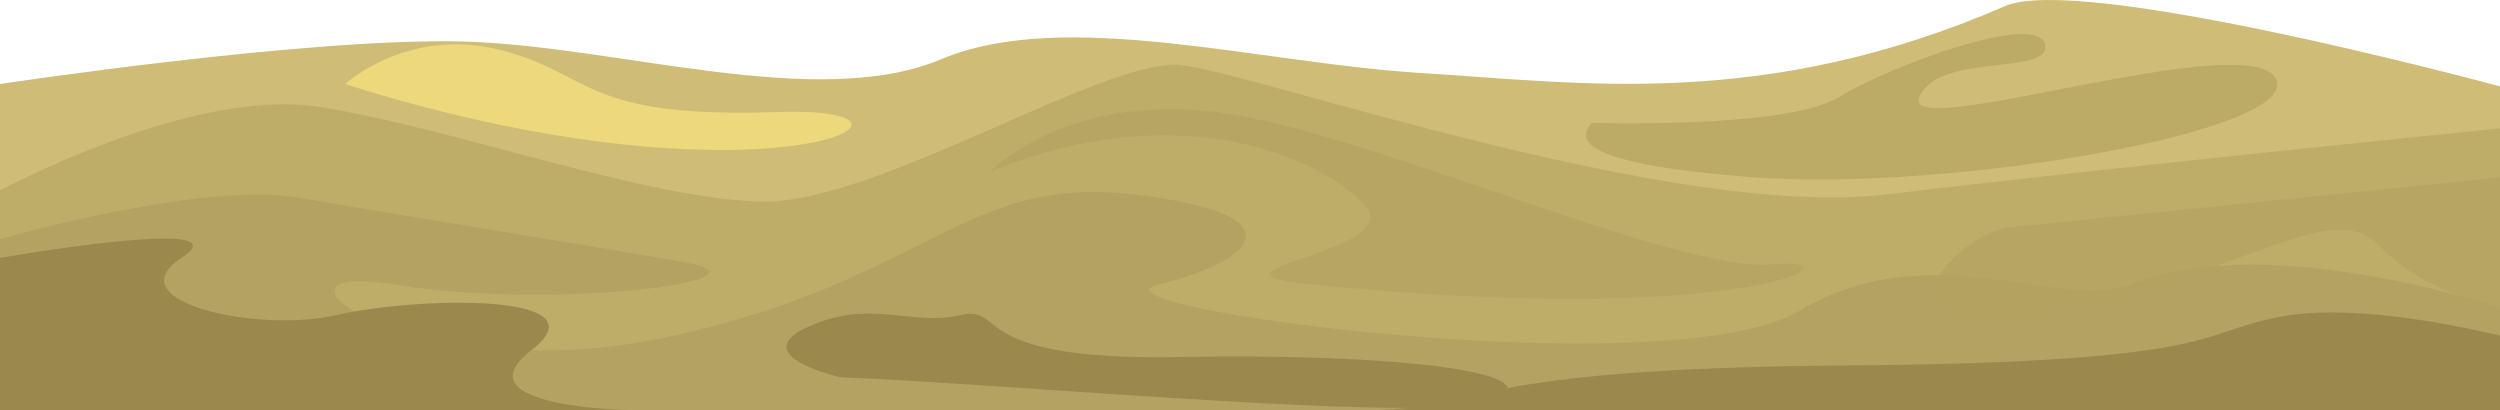 <svg width="1920" height="315" fill="none" xmlns="http://www.w3.org/2000/svg"><path d="M1923 67.118c-36.64-9.817-327.43-86.606-383.1-62.436-185.31 80.322-325.26 58.94-448.95 51.354C967.251 48.45 817.644 5.612 722.723 45.513c-94.921 39.9-247.392-9.966-365.316-13.573C239.482 28.333 0 64.515 0 64.515V315h1923V67.118z" fill="#CFBC76"/><path d="M1449.66 149.277c-164.54 19.979-485.085-93.198-542.727-99.3-57.643-6.1-232.966 105.96-320.713 104.806-87.747-1.153-234.847-55.435-339.613-72.474C162.024 68.58 42.762 124.238 0 146.189v166.193h1920V98.604s-305.79 30.694-470.34 50.673z" fill="#BEAC69"/><path d="M1636.49 218.543c-51.96 21.092-153.69-39.989-254.14 19.939-100.45 59.927-562.031-3.348-492.542-19.939 69.49-16.591 114.302-53.307-17.832-69.079-132.137-15.773-158.564 65.694-357.24 108.956-198.676 43.263-333.336-59.89-211.505-39.877 121.831 20.013 296.988-3.385 224.334-16.703-72.654-13.317-222.367-36.604-297.159-49.921S0 183.687 0 183.687V315h1923v-77.783c-26.68-8.705-188.54-58.477-286.51-18.674z" fill="#B4A262"/><path opacity=".71" d="M760 132.063s58.933-60.825 174.664-45.954c115.726 14.872 352.016 123.547 426.086 116.892 74.06-6.655-15.43 49.337-352.45 15.578-103.338-10.373 73.12-24.501 39.79-61.048-33.34-36.547-142.786-85.364-288.09-25.468zm1162.87 31.811l-1.41-27.752s-343.15 35.062-378.75 38.549c-35.6 3.488-121.03 85.335 28.47 63.259 149.5-22.075 217.96-89.045 256.43-49.012 32.69 34.171 81.54 45.673 95.39 48.233l-.13-73.277z" fill="#B4A262"/><path d="M1923 258.499c-30.76-7.43-110.72-24.926-166.47-16.122-70.34 11.144-40.22 36.069-339.53 38.298-299.32 2.229-278.1 34.323-370 34.323h876v-56.499zM408.274 268.85c57.867-44.806-89.881-40.848-150.058-26.846-60.178 14.001-170.39-10.493-118.9-43.91 51.489-33.418-139.316 0-139.316 0V315h486s-135.763-1.493-77.726-46.15z" fill="#9A894D"/><path d="M265 64.581s47.945-44.391 119.438-26.154c71.492 18.238 62.125 52.678 212.22 47.61C746.754 80.97 590.399 167.311 265 64.581z" fill="#EDD87B"/><path opacity=".71" d="M1222.48 94.355s149.8 4.817 189.64-19.677c39.85-24.495 152.58-65.701 158.36-40.762 5.78 24.939-81.75 5.521-96.51 40.762-14.77 35.24 253.2-54.695 273.91-14.193 20.72 40.503-251.91 86.823-400.47 75.706-148.56-11.117-132.25-33.017-124.93-41.837z" fill="#B4A262"/><path d="M645.265 289.72s-73.028-16.657-24.784-38.669c48.244-22.013 79.138-.259 116.357-8.938 37.22-8.68 2.18 35.086 167.764 32.058 165.588-3.029 283.518 11.412 246.598 32.132-36.92 20.719-364.238-10.932-505.935-16.583z" fill="#9A894D"/></svg>